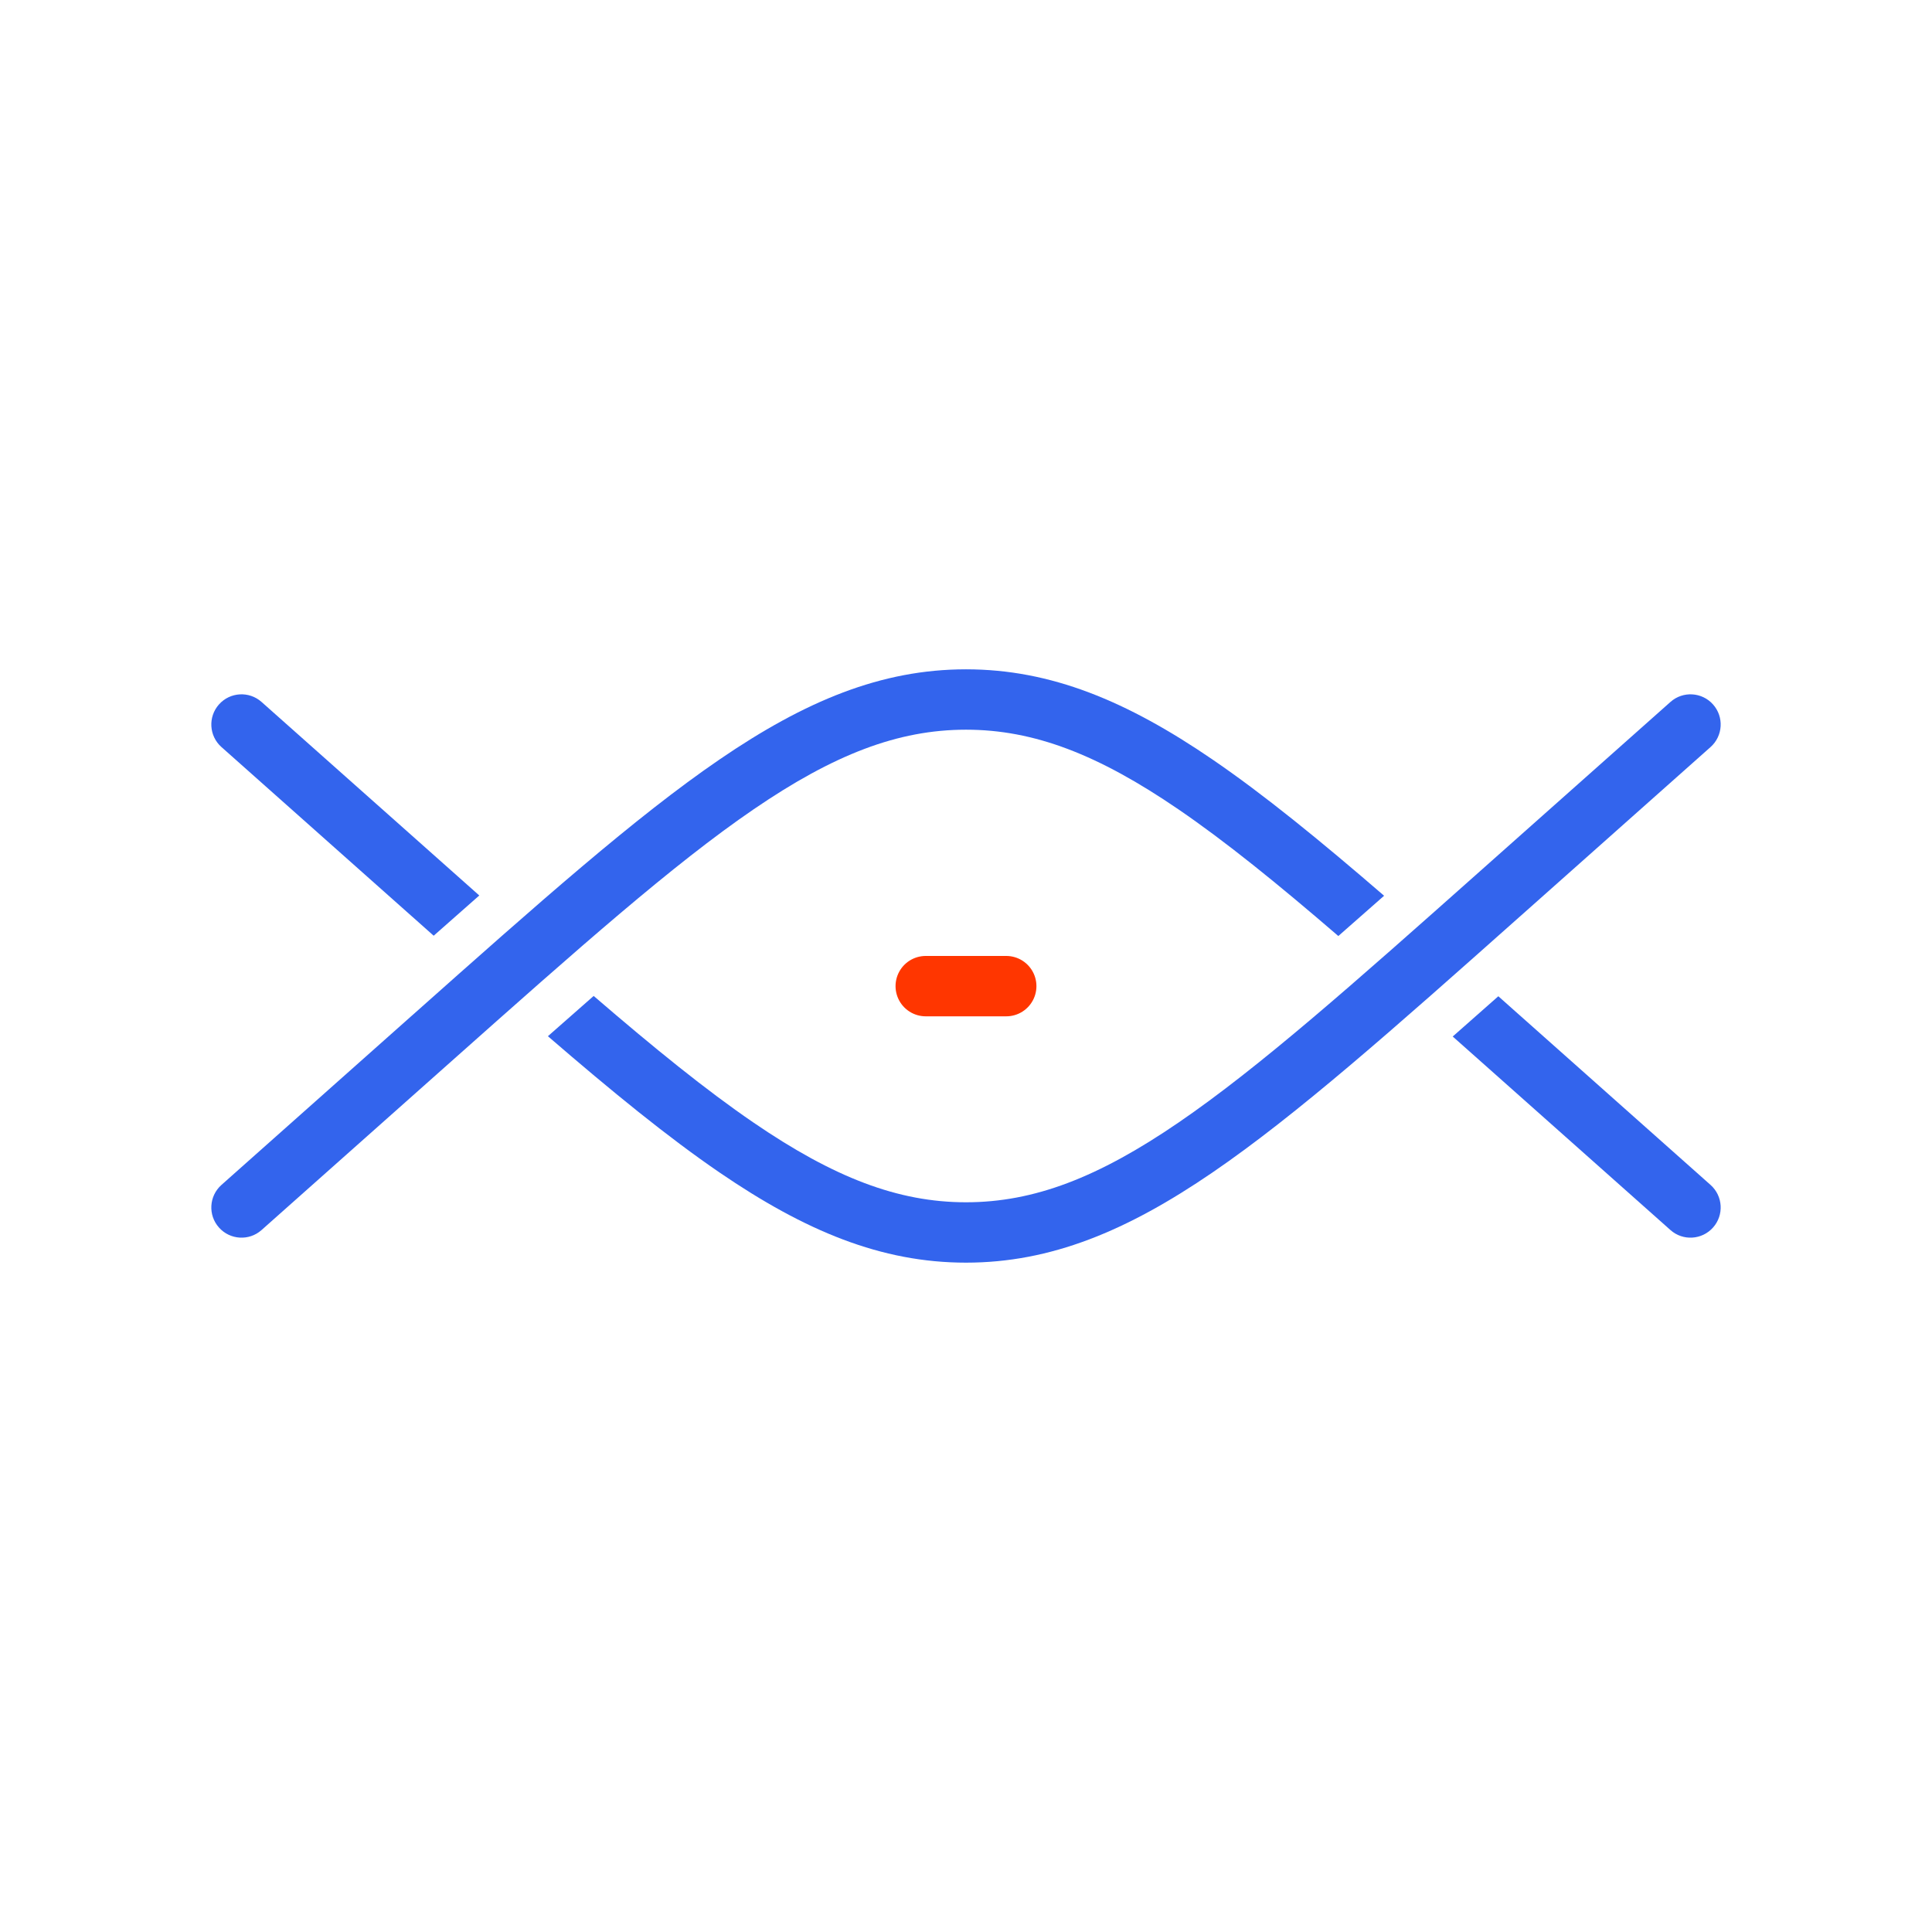 <svg width="64" height="64" viewBox="0 0 64 64" fill="none" xmlns="http://www.w3.org/2000/svg">
<path fill-rule="evenodd" clip-rule="evenodd" d="M15.877 29.664C15.573 29.394 15.264 29.119 14.948 28.838L8.664 23.253C8.252 22.886 7.62 22.923 7.253 23.336C6.886 23.748 6.923 24.381 7.336 24.747L13.619 30.333L13.675 30.382C13.908 30.59 14.139 30.795 14.366 30.997C14.883 30.538 15.387 30.094 15.877 29.664ZM18.15 34.326C20.282 36.167 22.136 37.679 23.838 38.842C26.668 40.776 29.187 41.827 32 41.827C34.813 41.827 37.332 40.776 40.162 38.842C42.956 36.933 46.157 34.088 50.325 30.382L50.381 30.333L56.664 24.747C57.077 24.381 57.114 23.748 56.747 23.336C56.38 22.923 55.748 22.886 55.336 23.253L49.052 28.838C44.817 32.603 41.71 35.362 39.033 37.191C36.38 39.004 34.256 39.827 32 39.827C29.744 39.827 27.62 39.004 24.967 37.191C23.395 36.117 21.676 34.723 19.666 32.992C19.18 33.417 18.675 33.861 18.15 34.326Z" fill="#3364ED"/>
<path fill-rule="evenodd" clip-rule="evenodd" d="M45.85 29.673C43.718 27.832 41.864 26.32 40.162 25.157C37.332 23.223 34.813 22.172 32 22.172C29.187 22.172 26.668 23.223 23.838 25.157C21.044 27.066 17.843 29.911 13.675 33.617L13.619 33.666L7.336 39.252C6.923 39.619 6.886 40.251 7.253 40.663C7.62 41.076 8.252 41.114 8.664 40.747L14.948 35.161C19.183 31.396 22.29 28.637 24.967 26.808C27.62 24.995 29.744 24.172 32 24.172C34.256 24.172 36.38 24.995 39.033 26.808C40.605 27.882 42.324 29.276 44.334 31.007C44.82 30.582 45.325 30.138 45.85 29.673ZM49.634 33.002C49.117 33.461 48.613 33.905 48.123 34.336C48.426 34.605 48.736 34.88 49.052 35.161L55.336 40.747C55.748 41.114 56.38 41.076 56.747 40.663C57.114 40.251 57.077 39.619 56.664 39.252L50.381 33.666L50.325 33.617C50.092 33.41 49.861 33.205 49.634 33.002Z" fill="#3364ED"/>
<path d="M30.666 32.667H33.333" stroke="#FF3600" stroke-width="2" stroke-linecap="round"/>
</svg>
